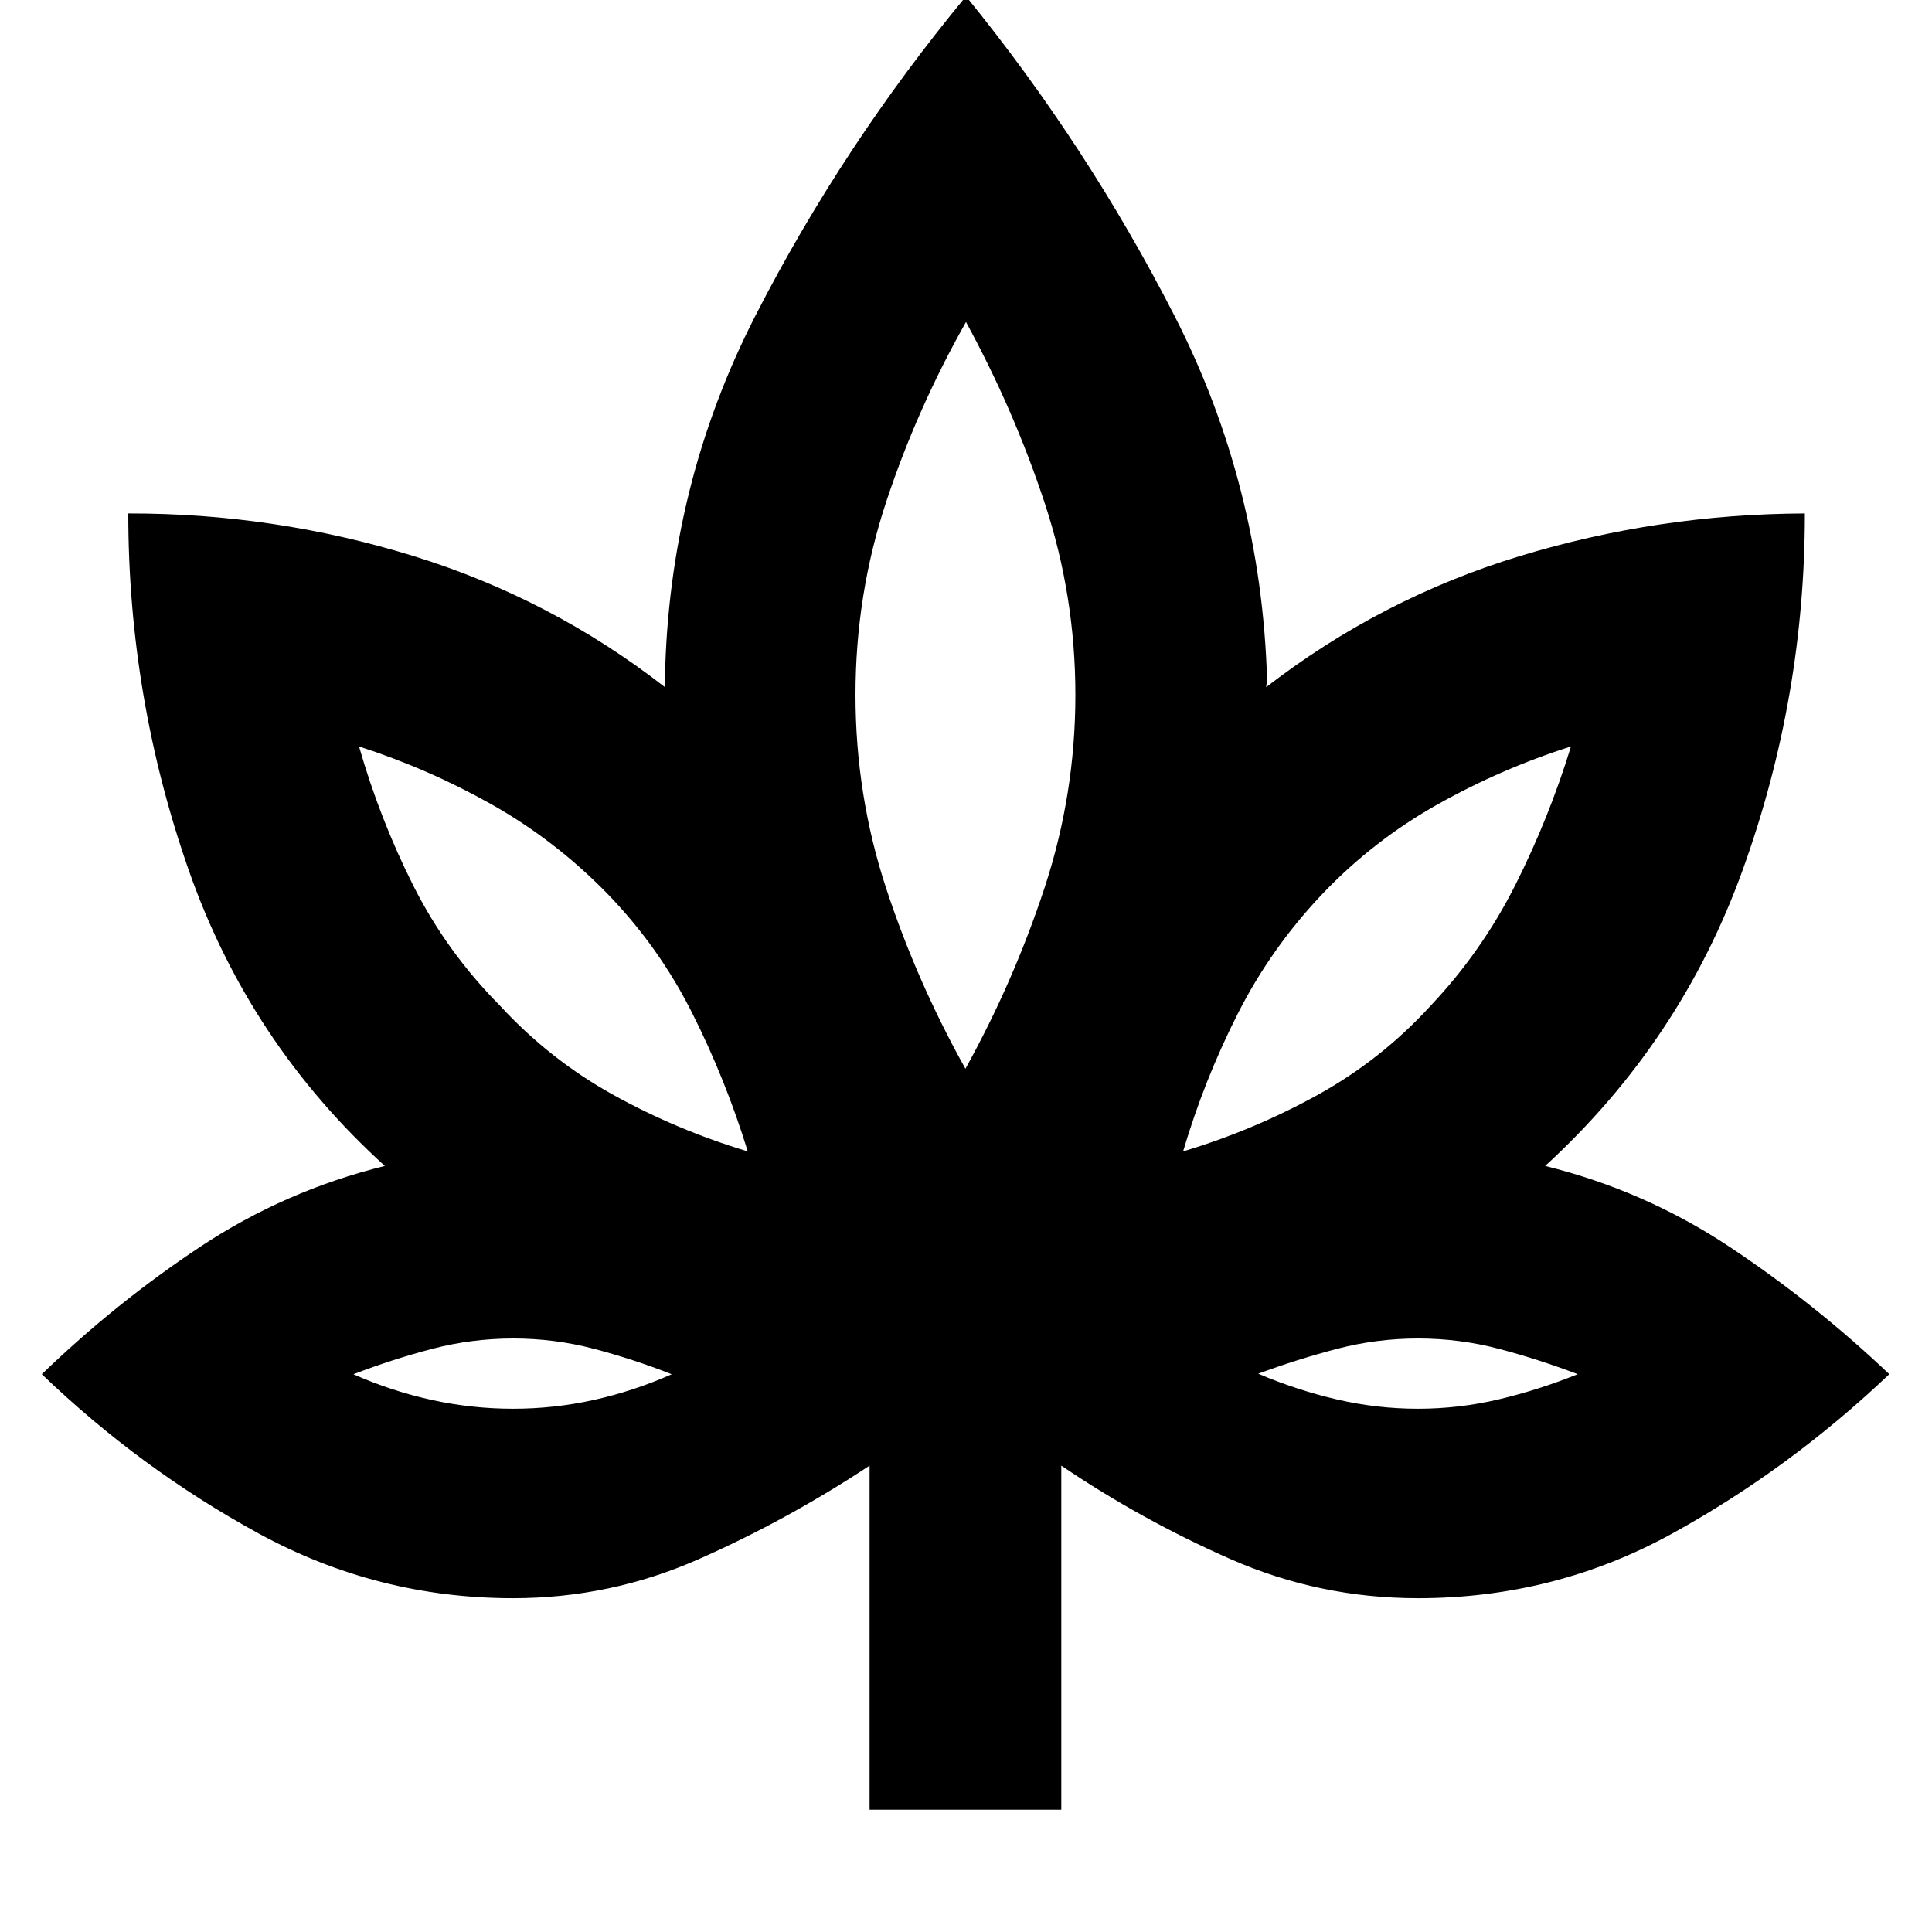 <svg xmlns="http://www.w3.org/2000/svg" height="24" viewBox="0 -960 960 960" width="24"><path d="M432.09-60.78v-170.96q-40.87 27-84.83 46.44-43.95 19.43-92.35 19.43-67.52 0-126.41-32.17-58.89-32.18-107.72-79.13 37-35.7 78.94-63.46 41.93-27.76 91.5-40.02-67.44-61.22-97.46-147.02-30.02-85.81-30.02-177.2Q136.3-705 205-683.85q68.7 21.15 125.39 65.28V-622.04q1.7-96.66 45.02-181.18Q418.74-887.74 480-961.83q60.26 74.09 103.52 158.61 43.26 84.52 46.09 181.18 0 .86-.22 1.73t-.22 1.74Q686.3-662.7 755-683.63q68.7-20.94 141.83-21.24 0 91.39-30.81 176.91-30.8 85.52-98.24 147.31 49.57 12.26 91.79 40.3 42.21 28.05 79.21 63.18-49.39 46.95-107.78 79.13-58.39 32.17-126.48 32.17-48.87 0-93.08-19.43-44.22-19.44-84.09-46.44v170.96h-95.26Zm-60.53-327.09q-11-35.74-27.65-68.83-16.65-33.08-42.39-59.52-25.74-26.3-57.14-44.02-31.4-17.71-65.99-28.85 10.41 36.25 26.98 69.16 16.56 32.91 43.06 59.63 24.74 26.86 56.35 44.36 31.61 17.5 66.78 28.07ZM254.92-260q20.43 0 40.14-4.37 19.72-4.37 38.72-12.77-19-7.47-38.58-12.62-19.59-5.15-40.16-5.15-20.56 0-40.28 5.15-19.72 5.15-39.15 12.62 19 8.4 38.94 12.77 19.94 4.37 40.37 4.37Zm224.8-168.96q24.02-43.43 39.32-89.93 15.31-46.5 15.31-95.81 0-49.3-15.31-95.52Q503.74-756.44 480-800q-24.3 43-39.61 89.22-15.3 46.21-15.3 96.08t15.3 96.31q15.31 46.43 39.33 89.43Zm108.15 41.09q35.17-10.57 66.85-28.07 31.67-17.5 56.17-44.36 25.41-26.87 42.07-59.96 16.65-33.09 27.65-68.83-34.61 11-66.28 28.79-31.68 17.78-56.85 44.08-25.74 27-42.39 59.81-16.65 32.8-27.22 68.54ZM704.53-260q20.43 0 40.14-4.65 19.72-4.65 39.29-12.52-19.57-7.44-39.15-12.59-19.59-5.15-40.16-5.15-20.56 0-40.28 5.15-19.72 5.15-39.15 12.35 19 8.11 38.94 12.76Q684.1-260 704.53-260ZM371.56-387.87Zm-37.78 110.7ZM480-428.96Zm107.87 41.09Zm37.35 110.7Z"/></svg>